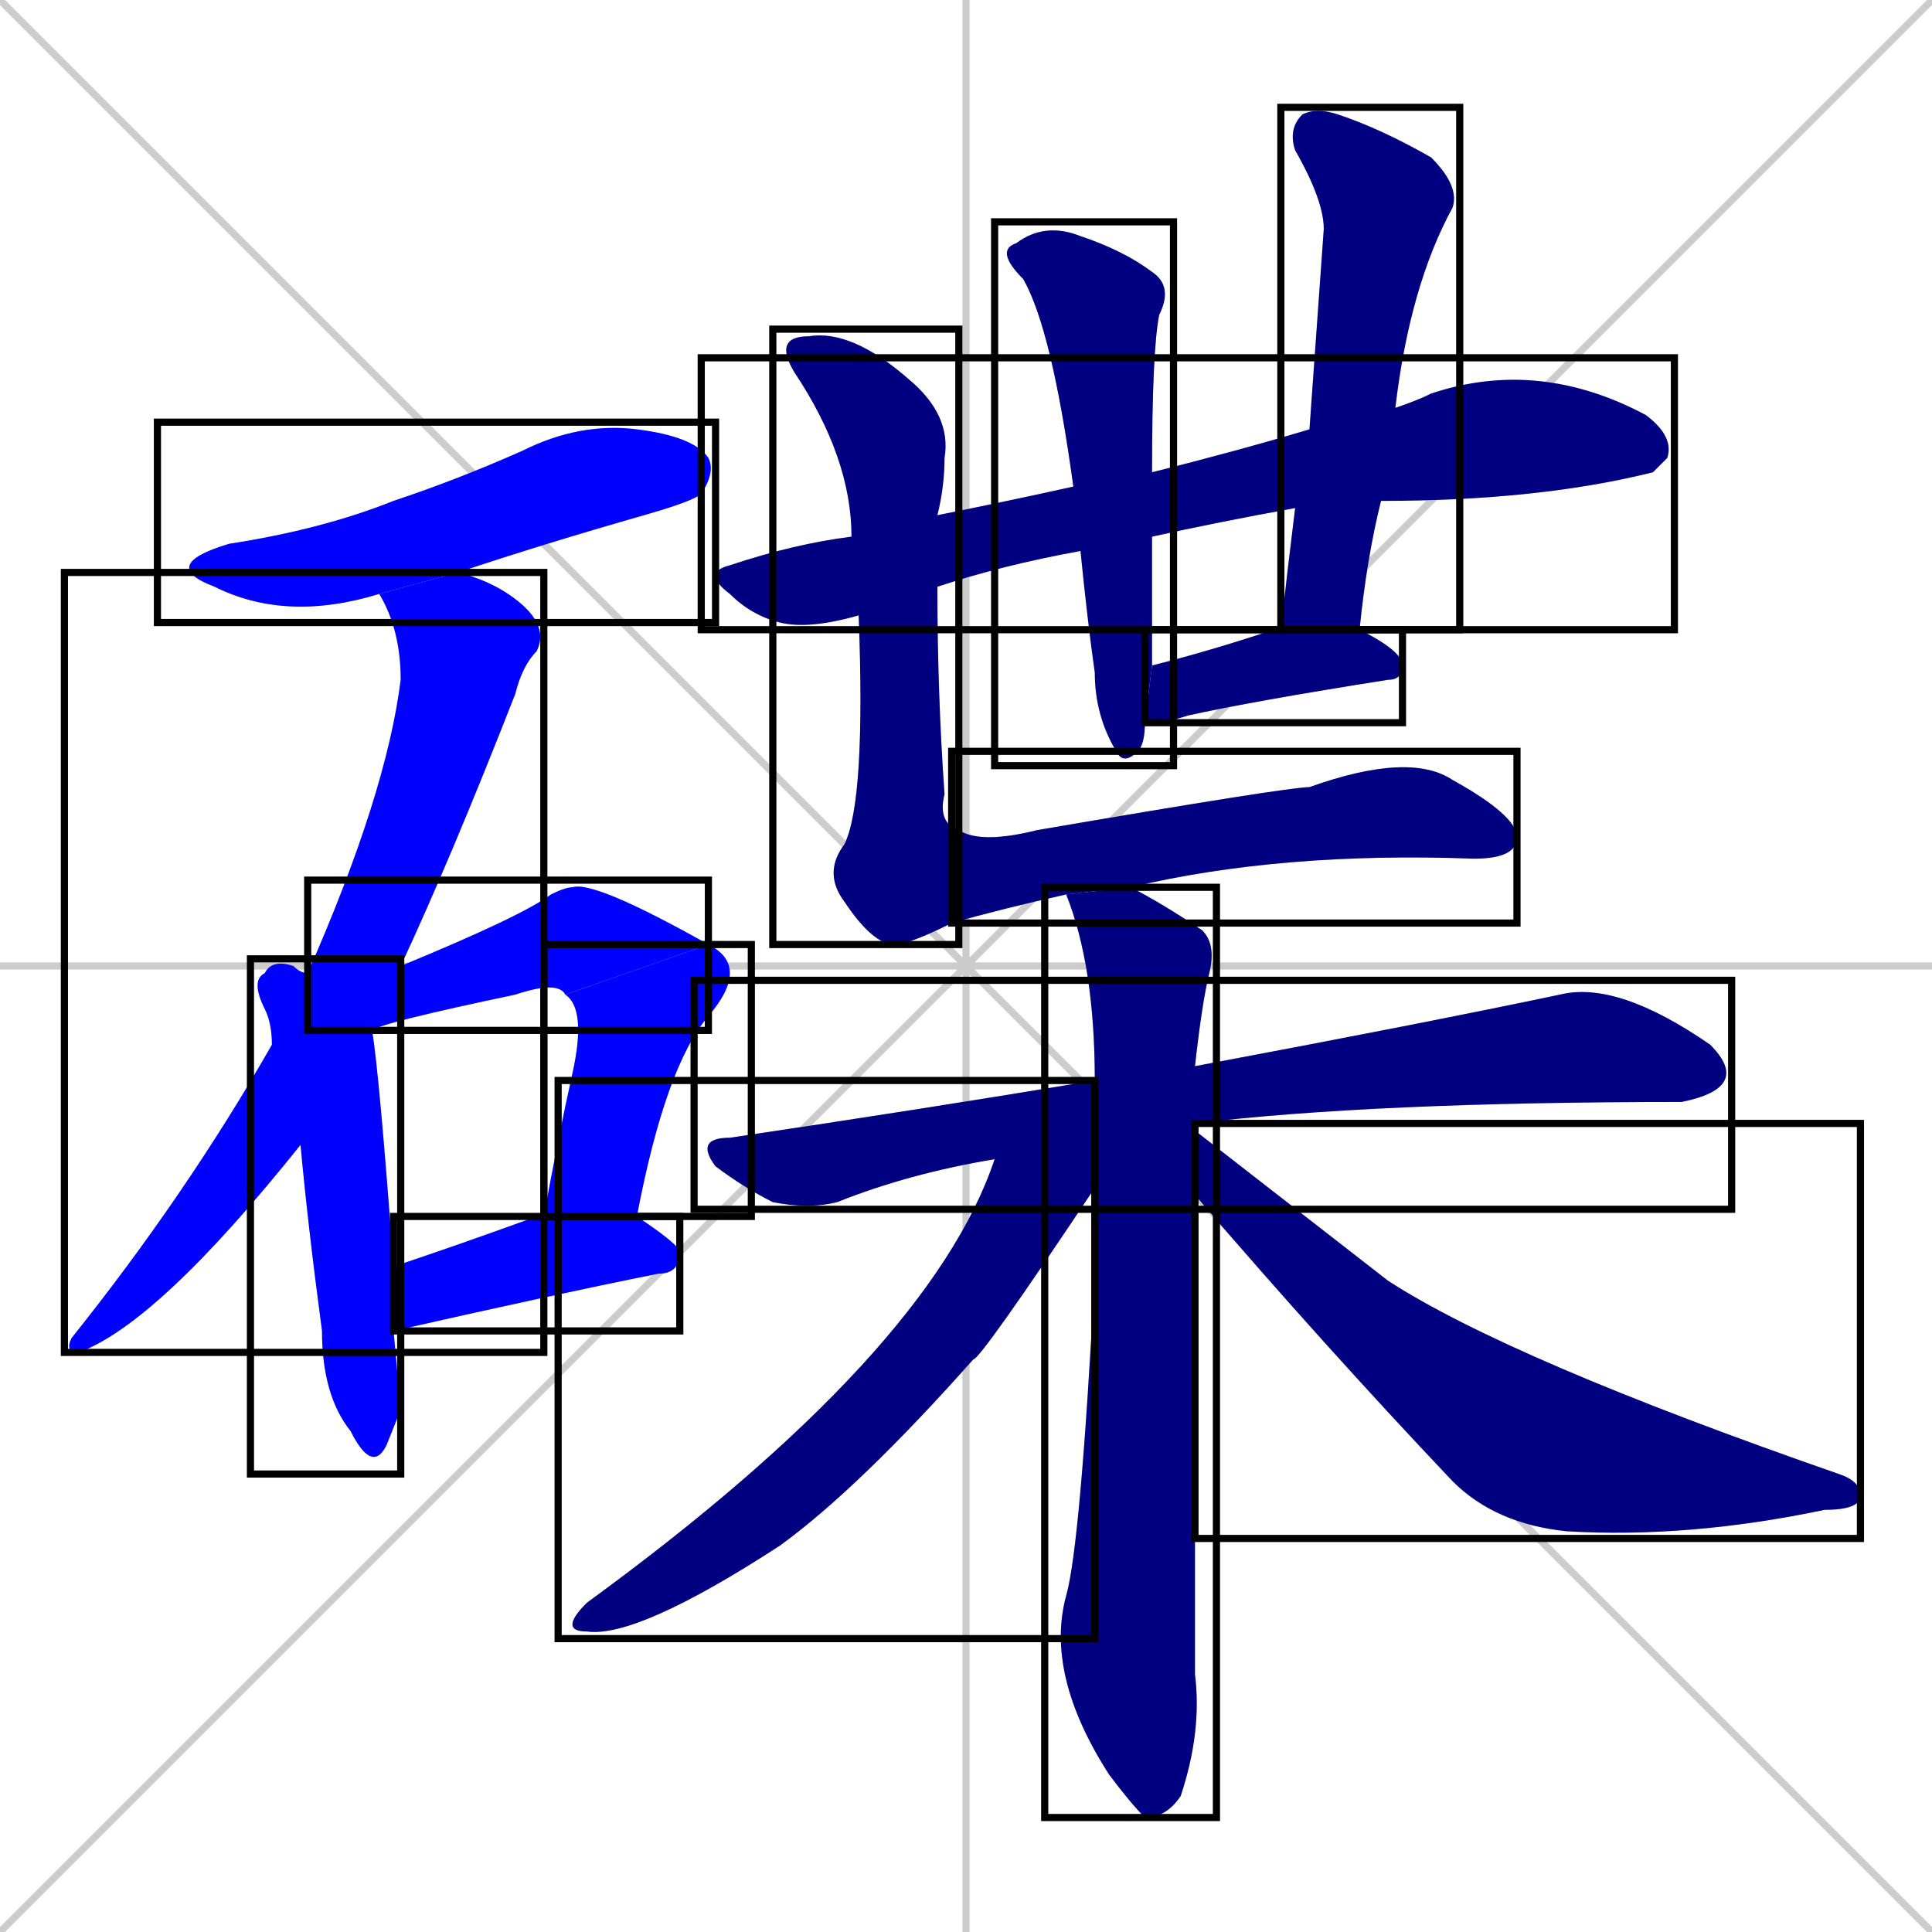 <svg xmlns="http://www.w3.org/2000/svg" xmlns:xlink="http://www.w3.org/1999/xlink" width="270" height="270"><defs><clipPath id="clip-mask-1"><use xlink:href="#rect-1" /></clipPath><clipPath id="clip-mask-2"><use xlink:href="#rect-2" /></clipPath><clipPath id="clip-mask-3"><use xlink:href="#rect-3" /></clipPath><clipPath id="clip-mask-4"><use xlink:href="#rect-4" /></clipPath><clipPath id="clip-mask-5"><use xlink:href="#rect-5" /></clipPath><clipPath id="clip-mask-6"><use xlink:href="#rect-6" /></clipPath><clipPath id="clip-mask-7"><use xlink:href="#rect-7" /></clipPath><clipPath id="clip-mask-8"><use xlink:href="#rect-8" /></clipPath><clipPath id="clip-mask-9"><use xlink:href="#rect-9" /></clipPath><clipPath id="clip-mask-10"><use xlink:href="#rect-10" /></clipPath><clipPath id="clip-mask-11"><use xlink:href="#rect-11" /></clipPath><clipPath id="clip-mask-12"><use xlink:href="#rect-12" /></clipPath><clipPath id="clip-mask-13"><use xlink:href="#rect-13" /></clipPath><clipPath id="clip-mask-14"><use xlink:href="#rect-14" /></clipPath><clipPath id="clip-mask-15"><use xlink:href="#rect-15" /></clipPath><clipPath id="clip-mask-16"><use xlink:href="#rect-16" /></clipPath></defs><path d="M 0 0 L 270 270 M 270 0 L 0 270 M 135 0 L 135 270 M 0 135 L 270 135" stroke="#CCCCCC" /><path d="M 53 83 Q 40 87 30 82 Q 22 79 32 76 Q 45 74 55 70 Q 64 67 73 63 Q 81 59 89 60 Q 97 61 99 64 Q 100 66 98 69 Q 97 70 90 72 Q 76 76 64 80" fill="#CCCCCC"/><path d="M 42 160 Q 22 185 11 189 Q 9 189 10 187 Q 26 167 38 146 L 43 136 Q 54 111 56 95 Q 56 88 53 83 L 64 80 Q 68 81 71 83 Q 74 85 75 87 Q 76 89 75 91 Q 73 93 72 97 Q 63 120 56 135" fill="#CCCCCC"/><path d="M 56 197 L 54 202 Q 52 206 49 200 Q 45 195 45 186 Q 43 171 42 160 L 38 146 Q 38 143 37 141 Q 35 137 37 136 Q 38 134 41 135 Q 42 136 43 136 L 52 144 Q 53 150 55 177 L 55 186" fill="#CCCCCC"/><path d="M 79 139 Q 78 137 72 139 Q 53 143 52 144 L 43 136 L 56 135 Q 73 128 77 125 Q 79 124 80 124 Q 83 123 99 132" fill="#CCCCCC"/><path d="M 76 170 Q 78 159 80 150 Q 82 141 79 139 L 99 132 Q 105 135 99 142 Q 93 149 89 170" fill="#CCCCCC"/><path d="M 55 177 Q 64 174 75 170 Q 75 170 76 170 L 89 170 Q 95 174 95 175 Q 95 178 92 178 Q 77 181 55 186" fill="#CCCCCC"/><path d="M 181 71 Q 170 73 161 75 L 151 77 Q 140 79 131 82 L 120 86 Q 113 88 109 87 Q 105 86 102 83 Q 98 80 102 79 Q 111 76 119 75 L 131 72 Q 141 70 150 68 L 161 66 Q 173 63 183 60 L 195 57 Q 198 56 200 55 Q 215 50 230 58 Q 234 61 233 64 Q 232 65 231 66 Q 215 70 193 70" fill="#CCCCCC"/><path d="M 161 75 Q 161 90 161 93 L 160 101 Q 160 104 159 105 Q 157 107 156 105 Q 153 100 153 94 Q 152 87 151 77 L 150 68 Q 147 46 143 39 Q 139 35 142 34 Q 146 31 151 33 Q 157 35 161 38 Q 164 40 162 44 Q 161 49 161 66" fill="#CCCCCC"/><path d="M 179 88 Q 180 79 181 71 L 183 60 Q 184 46 185 32 Q 185 28 181 21 Q 180 18 182 16 Q 184 15 187 16 Q 193 18 200 22 Q 204 26 203 29 Q 197 40 195 57 L 193 70 Q 191 78 190 88" fill="#CCCCCC"/><path d="M 178 88 L 179 88 L 190 88 Q 196 91 196 93 Q 196 95 194 95 Q 175 98 166 100 Q 163 101 160 101 L 161 93 Q 169 91 178 88" fill="#CCCCCC"/><path d="M 133 129 Q 127 132 125 132 Q 122 132 118 126 Q 115 122 118 118 Q 121 112 120 86 L 119 75 Q 119 64 111 52 Q 108 47 113 47 Q 119 46 127 53 Q 133 58 132 64 Q 132 68 131 72 L 131 82 Q 131 97 132 111 Q 131 115 134 116" fill="#CCCCCC"/><path d="M 149 125 Q 140 127 133 129 L 134 116 Q 137 118 145 116 Q 180 110 183 110 Q 197 105 203 109 Q 212 114 212 117 Q 212 120 206 120 Q 179 119 158 124" fill="#CCCCCC"/><path d="M 139 162 Q 127 164 117 168 Q 113 169 108 168 Q 104 166 100 163 Q 97 159 102 159 Q 129 155 153 151 L 167 149 Q 199 143 218 139 Q 226 137 239 146 Q 242 149 241 151 Q 240 153 235 154 Q 192 154 167 157" fill="#CCCCCC"/><path d="M 167 222 L 167 234 Q 168 242 165 251 Q 163 254 160 254 Q 158 252 155 248 Q 146 234 149 223 Q 151 216 153 178 Q 153 171 153 166 L 153 151 Q 153 135 149 125 L 158 124 Q 162 126 168 130 Q 170 132 169 136 Q 168 140 167 149 L 167 157 L 167 167" fill="#CCCCCC"/><path d="M 153 166 Q 137 190 136 190 Q 120 208 109 216 Q 89 229 82 228 Q 78 228 82 224 Q 130 189 139 162 L 153 151" fill="#CCCCCC"/><path d="M 167 157 L 167 158 Q 185 172 194 179 Q 211 190 257 206 Q 260 207 260 209 Q 260 211 255 211 Q 236 215 219 214 Q 209 213 203 207 Q 185 188 167 167" fill="#CCCCCC"/><path d="M 53 83 Q 40 87 30 82 Q 22 79 32 76 Q 45 74 55 70 Q 64 67 73 63 Q 81 59 89 60 Q 97 61 99 64 Q 100 66 98 69 Q 97 70 90 72 Q 76 76 64 80" fill="#0000ff" clip-path="url(#clip-mask-1)" /><path d="M 42 160 Q 22 185 11 189 Q 9 189 10 187 Q 26 167 38 146 L 43 136 Q 54 111 56 95 Q 56 88 53 83 L 64 80 Q 68 81 71 83 Q 74 85 75 87 Q 76 89 75 91 Q 73 93 72 97 Q 63 120 56 135" fill="#0000ff" clip-path="url(#clip-mask-2)" /><path d="M 56 197 L 54 202 Q 52 206 49 200 Q 45 195 45 186 Q 43 171 42 160 L 38 146 Q 38 143 37 141 Q 35 137 37 136 Q 38 134 41 135 Q 42 136 43 136 L 52 144 Q 53 150 55 177 L 55 186" fill="#0000ff" clip-path="url(#clip-mask-3)" /><path d="M 79 139 Q 78 137 72 139 Q 53 143 52 144 L 43 136 L 56 135 Q 73 128 77 125 Q 79 124 80 124 Q 83 123 99 132" fill="#0000ff" clip-path="url(#clip-mask-4)" /><path d="M 76 170 Q 78 159 80 150 Q 82 141 79 139 L 99 132 Q 105 135 99 142 Q 93 149 89 170" fill="#0000ff" clip-path="url(#clip-mask-5)" /><path d="M 55 177 Q 64 174 75 170 Q 75 170 76 170 L 89 170 Q 95 174 95 175 Q 95 178 92 178 Q 77 181 55 186" fill="#0000ff" clip-path="url(#clip-mask-6)" /><path d="M 181 71 Q 170 73 161 75 L 151 77 Q 140 79 131 82 L 120 86 Q 113 88 109 87 Q 105 86 102 83 Q 98 80 102 79 Q 111 76 119 75 L 131 72 Q 141 70 150 68 L 161 66 Q 173 63 183 60 L 195 57 Q 198 56 200 55 Q 215 50 230 58 Q 234 61 233 64 Q 232 65 231 66 Q 215 70 193 70" fill="#000080" clip-path="url(#clip-mask-7)" /><path d="M 161 75 Q 161 90 161 93 L 160 101 Q 160 104 159 105 Q 157 107 156 105 Q 153 100 153 94 Q 152 87 151 77 L 150 68 Q 147 46 143 39 Q 139 35 142 34 Q 146 31 151 33 Q 157 35 161 38 Q 164 40 162 44 Q 161 49 161 66" fill="#000080" clip-path="url(#clip-mask-8)" /><path d="M 179 88 Q 180 79 181 71 L 183 60 Q 184 46 185 32 Q 185 28 181 21 Q 180 18 182 16 Q 184 15 187 16 Q 193 18 200 22 Q 204 26 203 29 Q 197 40 195 57 L 193 70 Q 191 78 190 88" fill="#000080" clip-path="url(#clip-mask-9)" /><path d="M 178 88 L 179 88 L 190 88 Q 196 91 196 93 Q 196 95 194 95 Q 175 98 166 100 Q 163 101 160 101 L 161 93 Q 169 91 178 88" fill="#000080" clip-path="url(#clip-mask-10)" /><path d="M 133 129 Q 127 132 125 132 Q 122 132 118 126 Q 115 122 118 118 Q 121 112 120 86 L 119 75 Q 119 64 111 52 Q 108 47 113 47 Q 119 46 127 53 Q 133 58 132 64 Q 132 68 131 72 L 131 82 Q 131 97 132 111 Q 131 115 134 116" fill="#000080" clip-path="url(#clip-mask-11)" /><path d="M 149 125 Q 140 127 133 129 L 134 116 Q 137 118 145 116 Q 180 110 183 110 Q 197 105 203 109 Q 212 114 212 117 Q 212 120 206 120 Q 179 119 158 124" fill="#000080" clip-path="url(#clip-mask-12)" /><path d="M 139 162 Q 127 164 117 168 Q 113 169 108 168 Q 104 166 100 163 Q 97 159 102 159 Q 129 155 153 151 L 167 149 Q 199 143 218 139 Q 226 137 239 146 Q 242 149 241 151 Q 240 153 235 154 Q 192 154 167 157" fill="#000080" clip-path="url(#clip-mask-13)" /><path d="M 167 222 L 167 234 Q 168 242 165 251 Q 163 254 160 254 Q 158 252 155 248 Q 146 234 149 223 Q 151 216 153 178 Q 153 171 153 166 L 153 151 Q 153 135 149 125 L 158 124 Q 162 126 168 130 Q 170 132 169 136 Q 168 140 167 149 L 167 157 L 167 167" fill="#000080" clip-path="url(#clip-mask-14)" /><path d="M 153 166 Q 137 190 136 190 Q 120 208 109 216 Q 89 229 82 228 Q 78 228 82 224 Q 130 189 139 162 L 153 151" fill="#000080" clip-path="url(#clip-mask-15)" /><path d="M 167 157 L 167 158 Q 185 172 194 179 Q 211 190 257 206 Q 260 207 260 209 Q 260 211 255 211 Q 236 215 219 214 Q 209 213 203 207 Q 185 188 167 167" fill="#000080" clip-path="url(#clip-mask-16)" /><rect x="22" y="59" width="78" height="28" id="rect-1" fill="transparent" stroke="#000000"><animate attributeName="x" from="-56" to="22" dur="0.289" begin="0; animate16.end + 1s" id="animate1" fill="freeze"/></rect><rect x="9" y="80" width="67" height="109" id="rect-2" fill="transparent" stroke="#000000"><set attributeName="y" to="-29" begin="0; animate16.end + 1s" /><animate attributeName="y" from="-29" to="80" dur="0.404" begin="animate1.end + 0.5" id="animate2" fill="freeze"/></rect><rect x="35" y="134" width="21" height="72" id="rect-3" fill="transparent" stroke="#000000"><set attributeName="y" to="62" begin="0; animate16.end + 1s" /><animate attributeName="y" from="62" to="134" dur="0.267" begin="animate2.end + 0.5" id="animate3" fill="freeze"/></rect><rect x="43" y="123" width="56" height="21" id="rect-4" fill="transparent" stroke="#000000"><set attributeName="x" to="-13" begin="0; animate16.end + 1s" /><animate attributeName="x" from="-13" to="43" dur="0.207" begin="animate3.end + 0.5" id="animate4" fill="freeze"/></rect><rect x="76" y="132" width="29" height="38" id="rect-5" fill="transparent" stroke="#000000"><set attributeName="y" to="94" begin="0; animate16.end + 1s" /><animate attributeName="y" from="94" to="132" dur="0.141" begin="animate4.end" id="animate5" fill="freeze"/></rect><rect x="55" y="170" width="40" height="16" id="rect-6" fill="transparent" stroke="#000000"><set attributeName="x" to="15" begin="0; animate16.end + 1s" /><animate attributeName="x" from="15" to="55" dur="0.148" begin="animate5.end + 0.5" id="animate6" fill="freeze"/></rect><rect x="98" y="50" width="136" height="38" id="rect-7" fill="transparent" stroke="#000000"><set attributeName="x" to="-38" begin="0; animate16.end + 1s" /><animate attributeName="x" from="-38" to="98" dur="0.504" begin="animate6.end + 0.5" id="animate7" fill="freeze"/></rect><rect x="139" y="31" width="25" height="76" id="rect-8" fill="transparent" stroke="#000000"><set attributeName="y" to="-45" begin="0; animate16.end + 1s" /><animate attributeName="y" from="-45" to="31" dur="0.281" begin="animate7.end + 0.5" id="animate8" fill="freeze"/></rect><rect x="179" y="15" width="25" height="73" id="rect-9" fill="transparent" stroke="#000000"><set attributeName="y" to="-58" begin="0; animate16.end + 1s" /><animate attributeName="y" from="-58" to="15" dur="0.270" begin="animate8.end + 0.5" id="animate9" fill="freeze"/></rect><rect x="160" y="88" width="36" height="13" id="rect-10" fill="transparent" stroke="#000000"><set attributeName="x" to="124" begin="0; animate16.end + 1s" /><animate attributeName="x" from="124" to="160" dur="0.133" begin="animate9.end + 0.5" id="animate10" fill="freeze"/></rect><rect x="108" y="46" width="26" height="86" id="rect-11" fill="transparent" stroke="#000000"><set attributeName="y" to="-40" begin="0; animate16.end + 1s" /><animate attributeName="y" from="-40" to="46" dur="0.319" begin="animate10.end + 0.5" id="animate11" fill="freeze"/></rect><rect x="133" y="105" width="79" height="24" id="rect-12" fill="transparent" stroke="#000000"><set attributeName="x" to="54" begin="0; animate16.end + 1s" /><animate attributeName="x" from="54" to="133" dur="0.293" begin="animate11.end" id="animate12" fill="freeze"/></rect><rect x="97" y="137" width="145" height="32" id="rect-13" fill="transparent" stroke="#000000"><set attributeName="x" to="-48" begin="0; animate16.end + 1s" /><animate attributeName="x" from="-48" to="97" dur="0.537" begin="animate12.end + 0.5" id="animate13" fill="freeze"/></rect><rect x="146" y="124" width="24" height="130" id="rect-14" fill="transparent" stroke="#000000"><set attributeName="y" to="-6" begin="0; animate16.end + 1s" /><animate attributeName="y" from="-6" to="124" dur="0.481" begin="animate13.end + 0.5" id="animate14" fill="freeze"/></rect><rect x="78" y="151" width="75" height="78" id="rect-15" fill="transparent" stroke="#000000"><set attributeName="x" to="153" begin="0; animate16.end + 1s" /><animate attributeName="x" from="153" to="78" dur="0.278" begin="animate14.end + 0.5" id="animate15" fill="freeze"/></rect><rect x="167" y="157" width="93" height="58" id="rect-16" fill="transparent" stroke="#000000"><set attributeName="x" to="74" begin="0; animate16.end + 1s" /><animate attributeName="x" from="74" to="167" dur="0.344" begin="animate15.end + 0.5" id="animate16" fill="freeze"/></rect></svg>